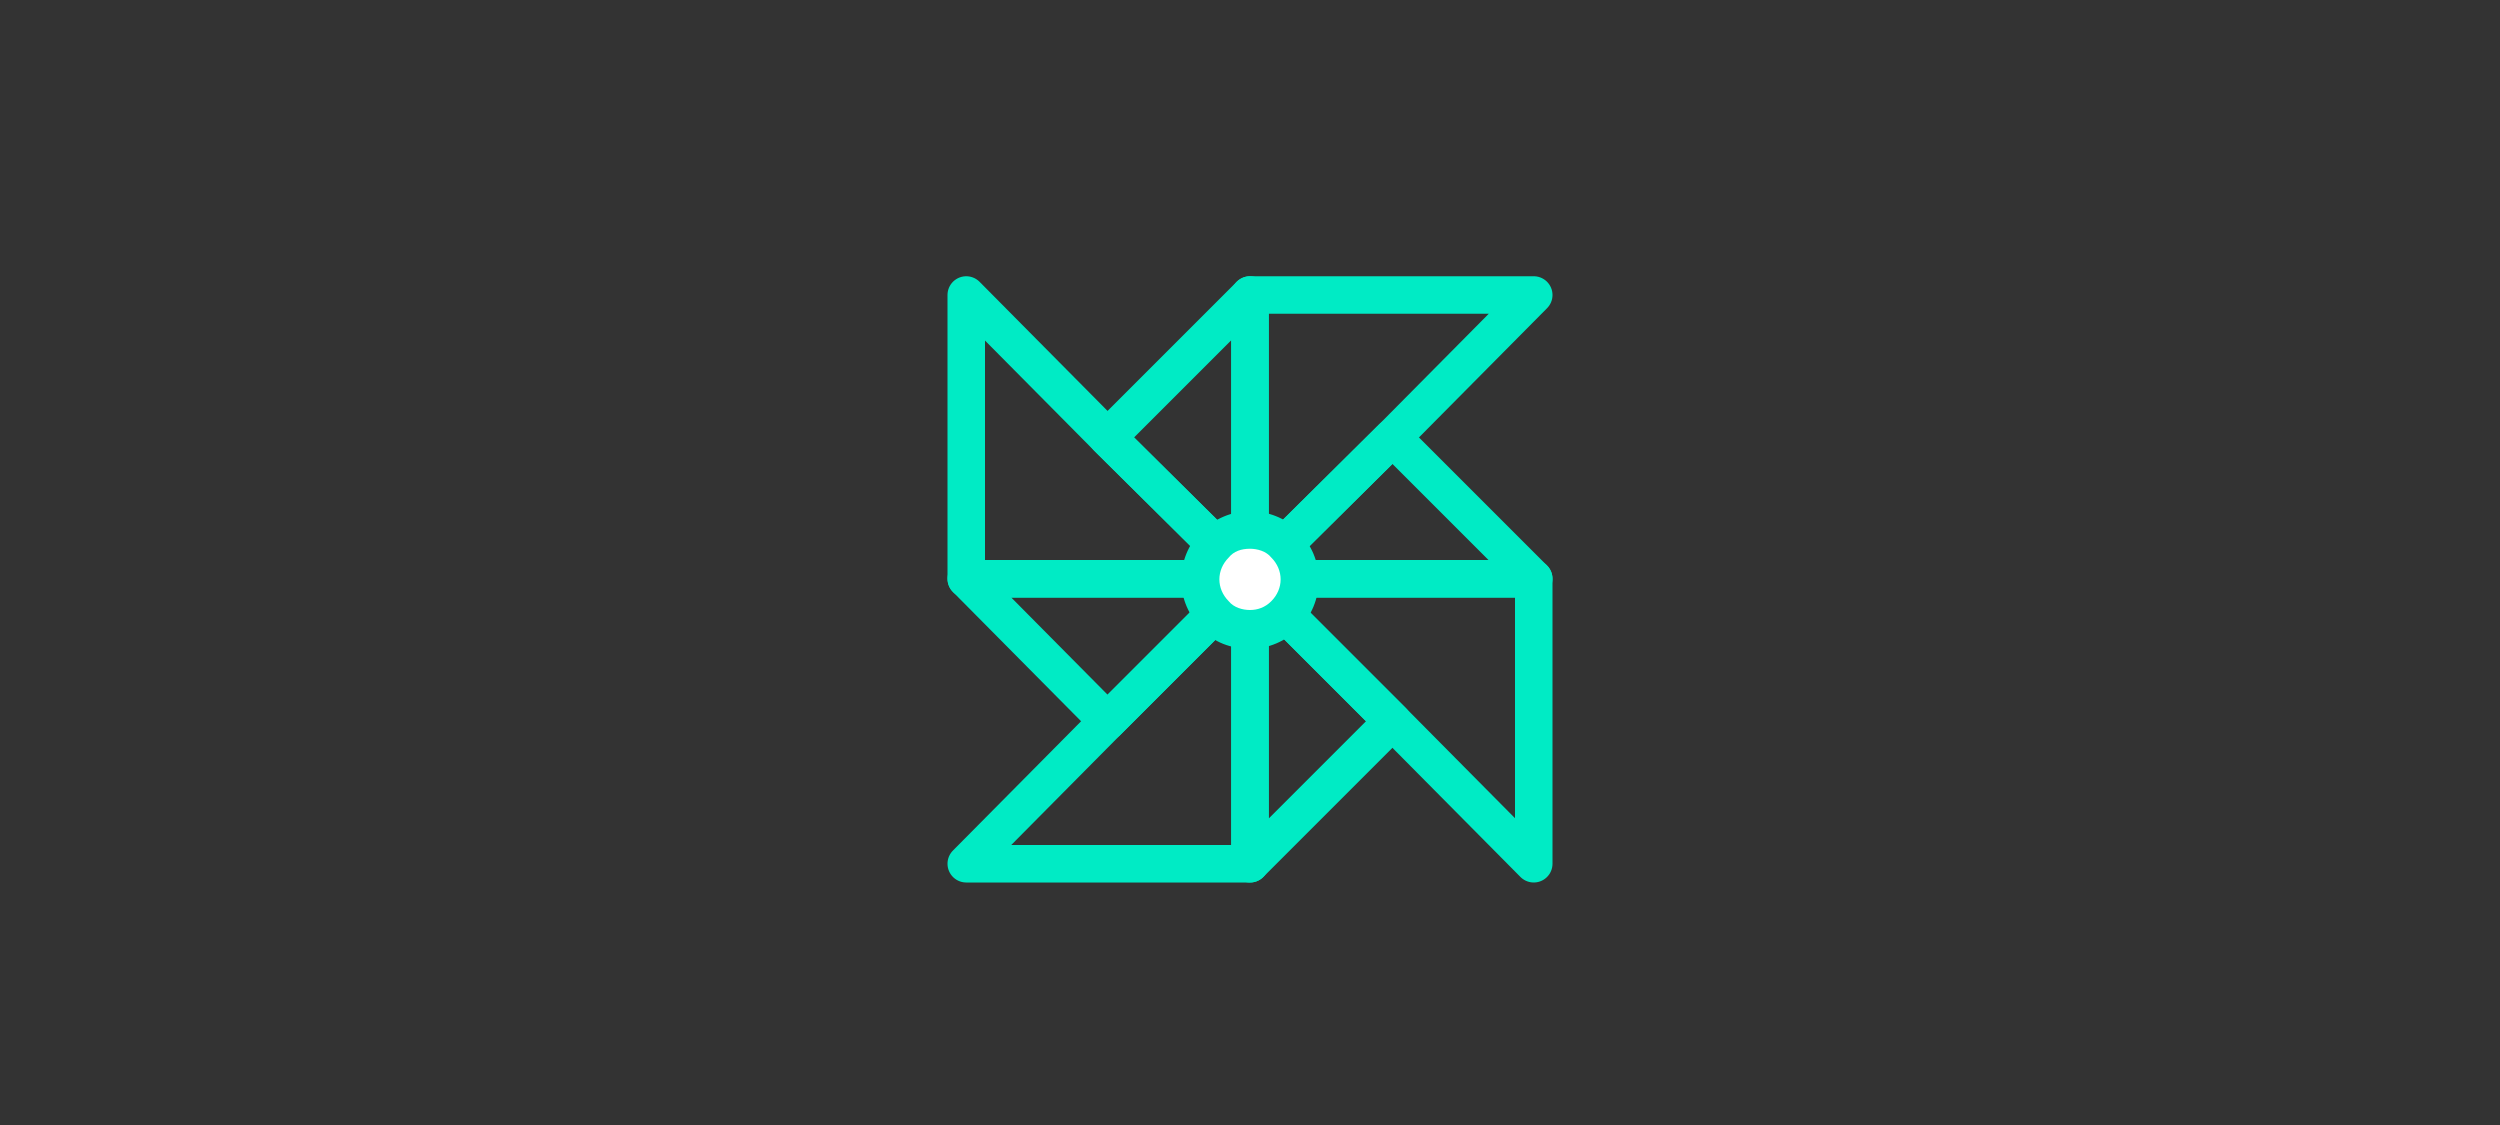 <?xml version="1.0" encoding="utf-8"?>
<!-- Generator: Adobe Illustrator 21.1.0, SVG Export Plug-In . SVG Version: 6.00 Build 0)  -->
<svg version="1.1" id="Ebene_1" xmlns="http://www.w3.org/2000/svg" xmlns:xlink="http://www.w3.org/1999/xlink" x="0px" y="0px"
	 width="200px" height="90px" viewBox="0 0 200 90" style="enable-background:new 0 0 200 90;" xml:space="preserve">
<rect x="0" y="0" width="200" height="90" fill="#333333" stroke="none"/>
<style type="text/css">
	.st0{fill:none;stroke:#00EBC5;stroke-width:3;stroke-linecap:round;stroke-linejoin:round;stroke-miterlimit:10;}
	.st1{fill:#FFFFFF;}
	.st2{fill:#00EBC5;}
</style>
<g>
	<g>
		<polygon class="st0" points="100,23.6 88.6,35 100,46.3 		"/>
		<polygon class="st0" points="100,23.6 100,46.3 111.4,35 122.7,23.6 		"/>
	</g>
	<g>
		<polygon class="st0" points="77.3,46.3 88.6,57.7 100,46.3 		"/>
		<polygon class="st0" points="77.3,46.3 100,46.3 88.6,35 77.3,23.6 		"/>
	</g>
	<g>
		<polygon class="st0" points="100,69.1 111.4,57.7 100,46.3 		"/>
		<polygon class="st0" points="100,69.1 100,46.3 88.6,57.7 77.3,69.1 		"/>
	</g>
	<g>
		<polygon class="st0" points="122.7,46.3 111.4,35 100,46.3 		"/>
		<polygon class="st0" points="122.7,46.3 100,46.3 111.4,57.7 122.7,69.1 		"/>
	</g>
</g>
<g>
	<path class="st1" d="M100,50.3c-1.1,0-2-0.4-2.8-1.2c-0.7-0.7-1.2-1.7-1.2-2.8c0-1.1,0.4-2,1.2-2.8c0.7-0.7,1.7-1.2,2.8-1.2
		c1.1,0,2,0.4,2.8,1.2c0.7,0.7,1.2,1.7,1.2,2.8c0,1.1-0.4,2-1.2,2.8C102,49.9,101,50.3,100,50.3z"/>
	<path class="st2" d="M100,43.9c0.6,0,1.3,0.2,1.7,0.7c1,1,1,2.5,0,3.5c-0.5,0.5-1.1,0.7-1.7,0.7s-1.3-0.2-1.7-0.7c-1-1-1-2.5,0-3.5
		C98.7,44.1,99.3,43.9,100,43.9 M100,40.9c-1.5,0-2.8,0.6-3.9,1.6c-1,1-1.6,2.4-1.6,3.9c0,1.5,0.6,2.8,1.6,3.9s2.4,1.6,3.9,1.6
		c1.5,0,2.8-0.6,3.9-1.6c1-1,1.6-2.4,1.6-3.9c0-1.5-0.6-2.8-1.6-3.9C102.8,41.4,101.4,40.9,100,40.9L100,40.9z"/>
</g>
</svg>
